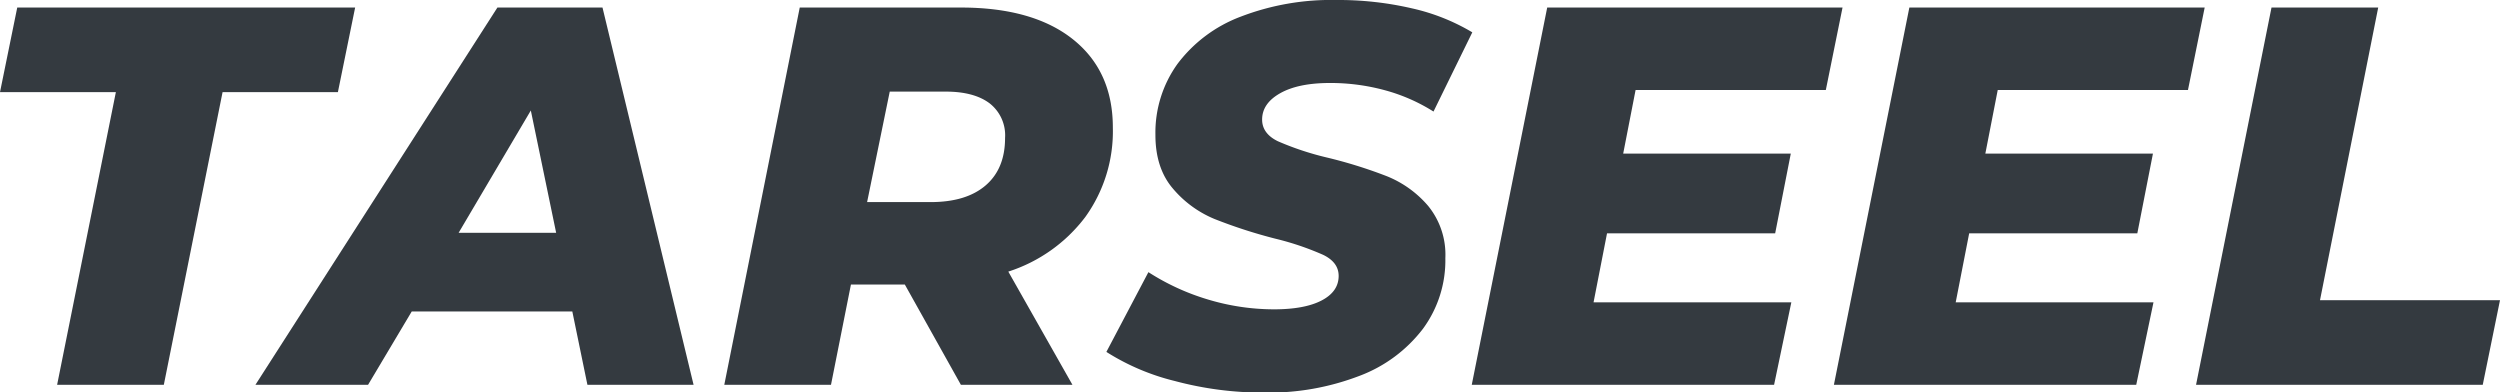 <svg xmlns="http://www.w3.org/2000/svg" viewBox="0 0 463.9 72.8">
	<defs>
		<style>
			.cls-1{fill:#343a40;}
		</style>
	</defs>
	<title>
		Asset 1
	</title>
	<g id="Layer_2" data-name="Layer 2">
		<g id="Layer_1-2" data-name="Layer 1">
			<path class="cls-1" d="M21.5,17.1H0L3.2,1.4H65.9L62.7,17.1H41.3L30.4,71.4H10.6Z" />
			<path class="cls-1" d="M106.2,57.8H76.4L68.3,71.4H47.4l44.9-70h19.5l16.9,70H109Zm-3-14.6L98.5,20.5,85.1,43.2Z" />
			<path class="cls-1" d="M201.4,40.25A29,29,0,0,1,187.1,50.4l11.9,21H178.3L167.9,52.8h-10l-3.7,18.6H134.4l14-70h29.9q13.39,0,20.8,5.9t7.4,16.4A27.2,27.2,0,0,1,201.4,40.25Zm-17.8-21.1Q180.71,17,175.5,17H165.1l-4.2,20.5h11.8q6.6,0,10.2-3.1t3.6-8.8A7.51,7.51,0,0,0,183.6,19.15Z" />
			<path class="cls-1" d="M218,70.7a42.58,42.58,0,0,1-12.7-5.4l7.8-14.8a43.21,43.21,0,0,0,11.3,5.15,42.55,42.55,0,0,0,12,1.75q5.7,0,8.85-1.65t3.15-4.55q0-2.51-2.85-3.9a52.42,52.42,0,0,0-8.85-3,93.54,93.54,0,0,1-11.3-3.65A20.21,20.21,0,0,1,217.65,35q-3.26-3.8-3.25-10a21.83,21.83,0,0,1,4.1-13.15A26.22,26.22,0,0,1,230.2,3.1,46.87,46.87,0,0,1,248,0a60.41,60.41,0,0,1,14,1.55A38,38,0,0,1,273.2,6L266,20.7A33.05,33.05,0,0,0,257,16.75,38.38,38.38,0,0,0,246.8,15.4c-3.93,0-7,.63-9.25,1.9s-3.35,2.9-3.35,4.9c0,1.73,1,3.07,2.9,4a53.78,53.78,0,0,0,9,3,86.6,86.6,0,0,1,11.25,3.5A19.73,19.73,0,0,1,265,38.2a14.32,14.32,0,0,1,3.2,9.7A21.45,21.45,0,0,1,264.05,61a26.59,26.59,0,0,1-11.8,8.75,47,47,0,0,1-17.75,3.1A63.22,63.22,0,0,1,218,70.7Z" />
			<polygon class="cls-1" points="338.8 16.7 341.9 1.4 287.1 1.4 273.1 71.4 329.2 71.4 332.4 56.1 295.7 56.1 298.2 43.3 329.4 43.3 332.3 28.5 301.2 28.5 303.5 16.7 338.8 16.7" />
			<path class="cls-1" d="M370.7,16.7l-2.3,11.8h31.1l-2.9,14.8H365.4l-2.5,12.8h36.7l-3.2,15.3H340.3l14-70h54.8L406,16.7Z" />
			<path class="cls-1" d="M421.5,1.4h19.8L430.5,55.7h33.4l-3.2,15.7H407.5Z" />
		</g>
	</g>
</svg>
